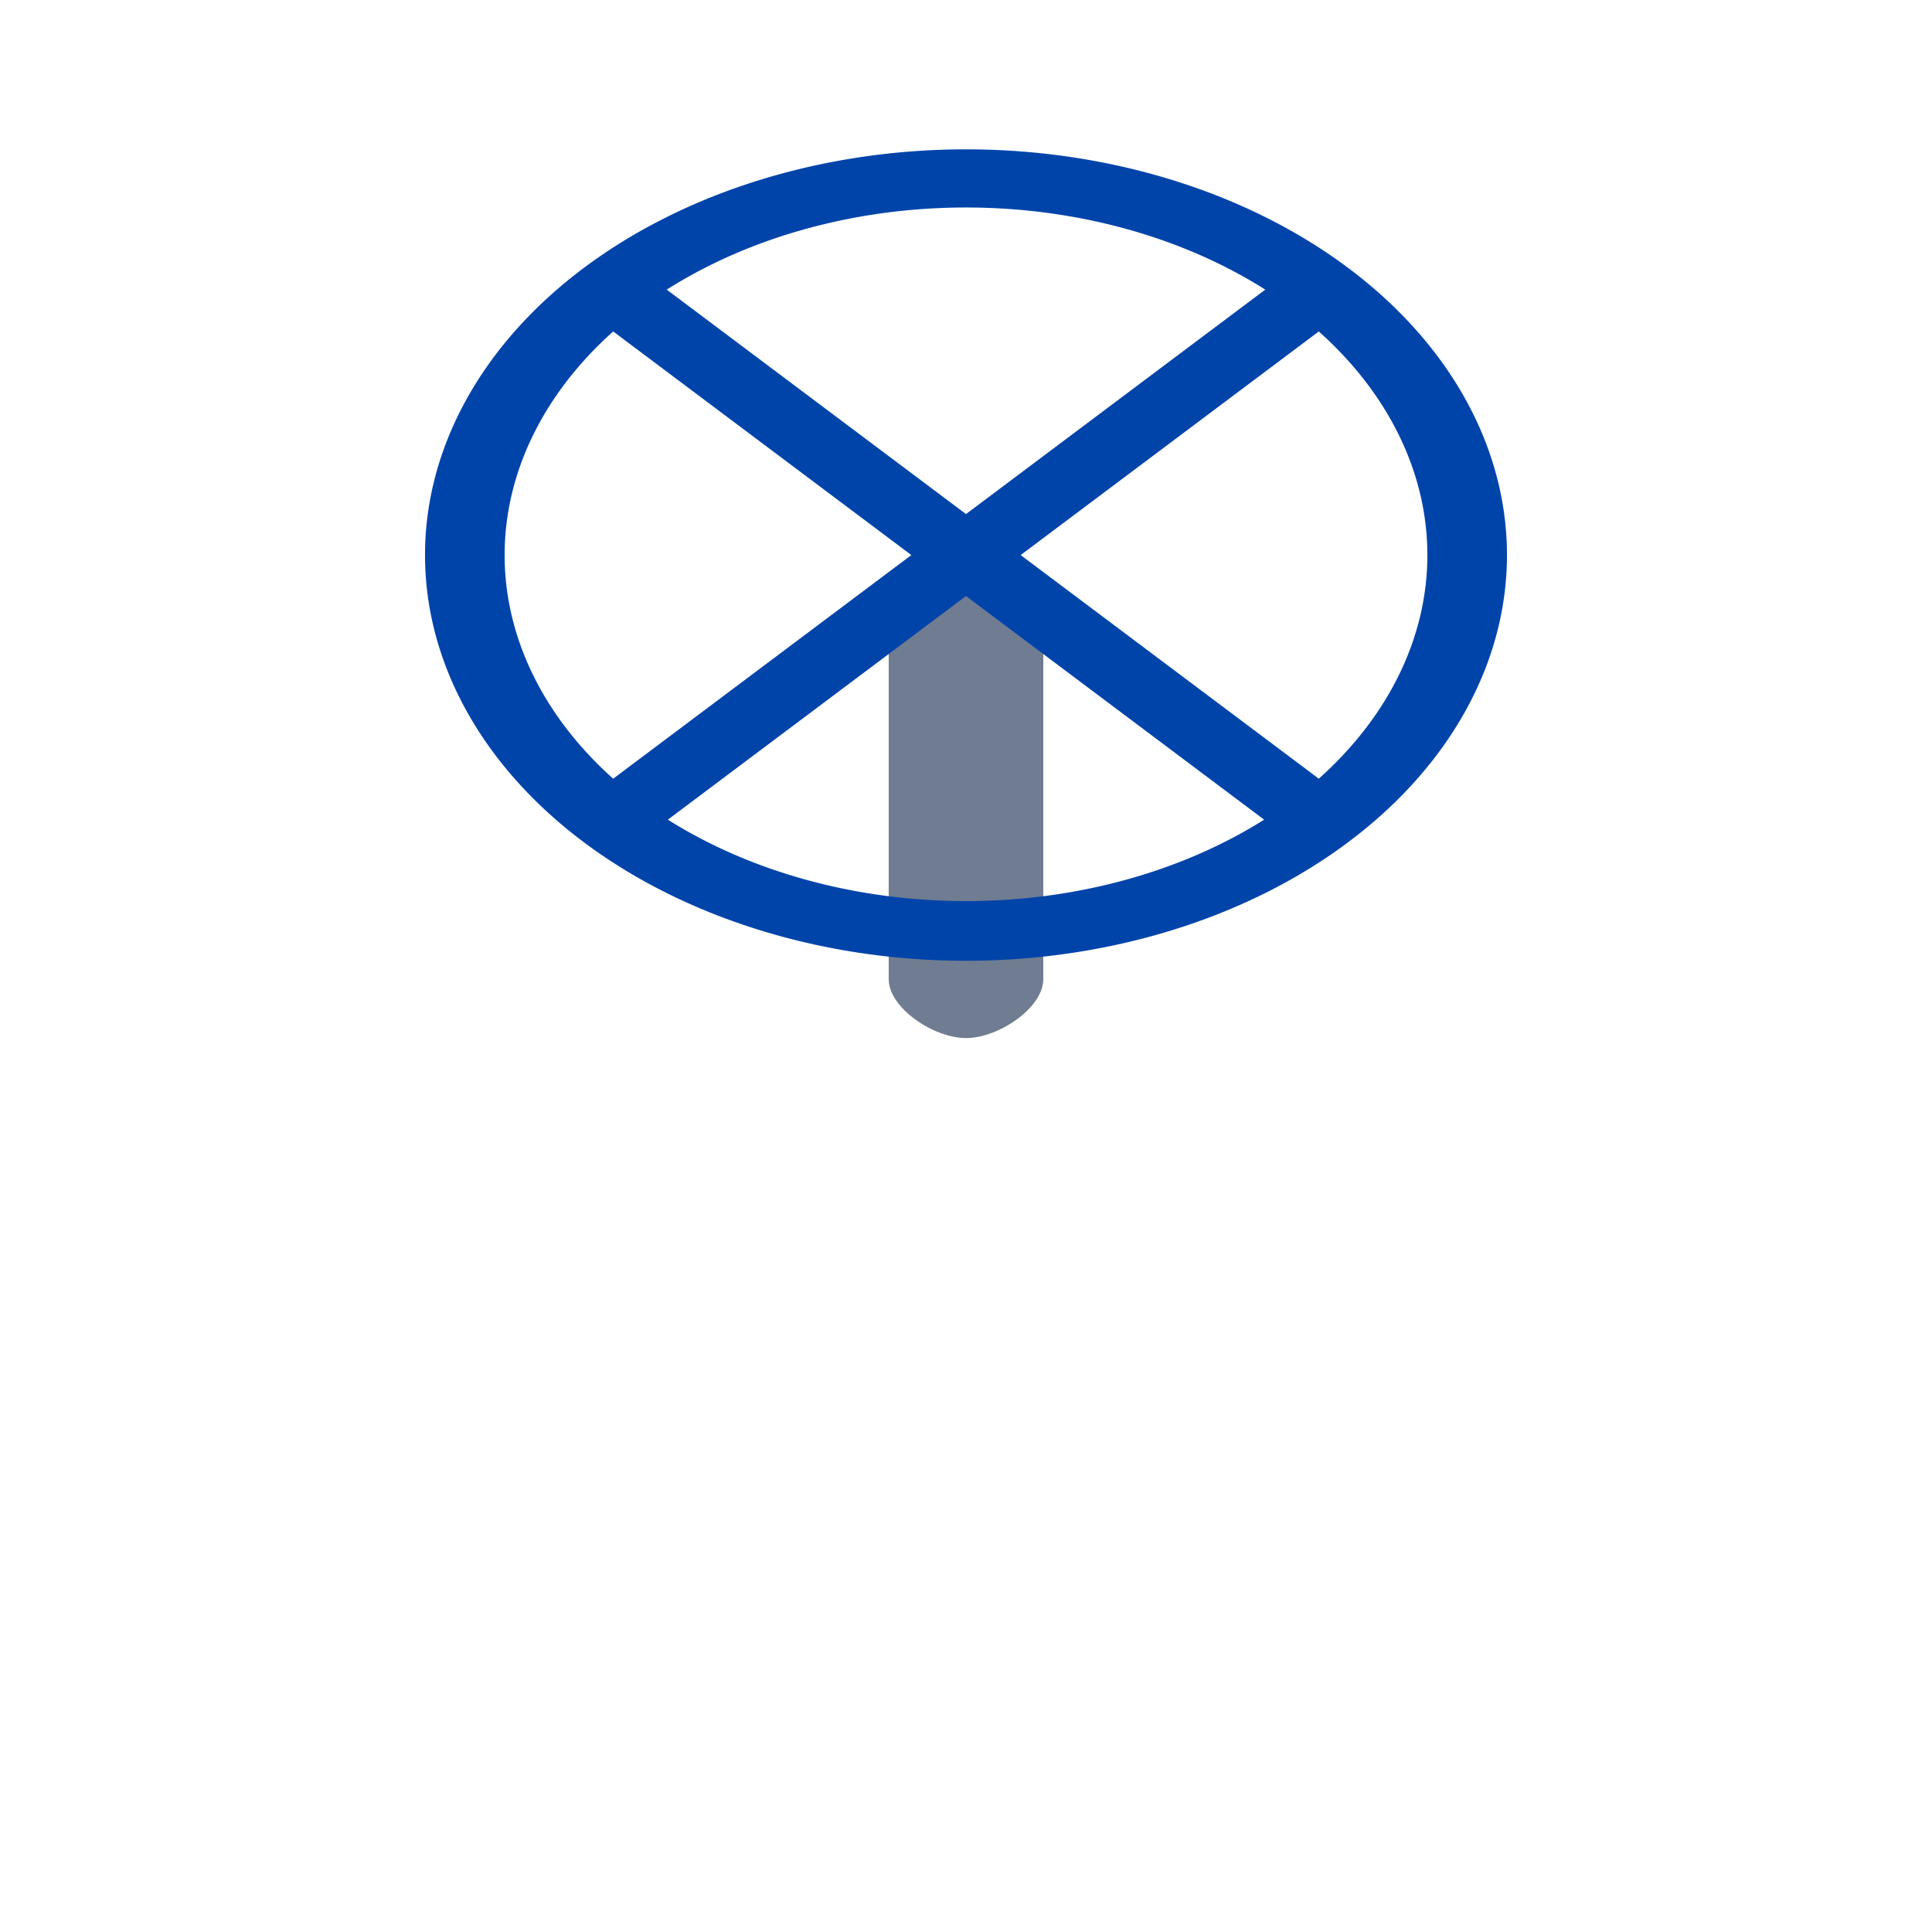 <?xml version="1.0" encoding="UTF-8" standalone="no"?>
<!-- Created with Inkscape (http://www.inkscape.org/) -->

<svg
   width="500"
   height="500"
   viewBox="0 0 132.292 132.292"
   version="1.1"
   id="svg5"
   inkscape:version="1.1.1 (3bf5ae0d25, 2021-09-20)"
   sodipodi:docname="source.svg"
   xmlns:inkscape="http://www.inkscape.org/namespaces/inkscape"
   xmlns:sodipodi="http://sodipodi.sourceforge.net/DTD/sodipodi-0.dtd"
   xmlns="http://www.w3.org/2000/svg"
   xmlns:svg="http://www.w3.org/2000/svg">
  <sodipodi:namedview
     id="namedview7"
     pagecolor="#ffffff"
     bordercolor="#666666"
     borderopacity="1.0"
     inkscape:pageshadow="2"
     inkscape:pageopacity="0.0"
     inkscape:pagecheckerboard="0"
     inkscape:document-units="px"
     showgrid="false"
     units="px"
     showguides="true"
     inkscape:zoom="1.0482005"
     inkscape:cx="187.46413"
     inkscape:cy="233.2569"
     inkscape:window-width="1920"
     inkscape:window-height="1017"
     inkscape:window-x="-8"
     inkscape:window-y="-8"
     inkscape:window-maximized="1"
     inkscape:current-layer="layer1"
     inkscape:snap-center="false"
     inkscape:snap-object-midpoints="true"
     inkscape:snap-page="false"
     inkscape:guide-bbox="true"
     inkscape:snap-grids="true"
     inkscape:snap-smooth-nodes="true"
     inkscape:snap-bbox="true"
     inkscape:bbox-nodes="true">
    <inkscape:grid
       type="xygrid"
       id="grid824"
       empspacing="5"
       dotted="false"
       spacingx="5.292"
       spacingy="5.292"
       color="#3f3fff"
       opacity="0.102"
       empcolor="#3f3fff"
       empopacity="0.302"
       visible="true"
       enabled="false" />
    <inkscape:grid
       type="xygrid"
       id="grid20996"
       spacingx="2.646"
       spacingy="2.646"
       enabled="true" />
  </sodipodi:namedview>
  <defs
     id="defs2" />
  <g
     inkscape:label="Layer 1"
     inkscape:groupmode="layer"
     id="layer1">
    <path
       id="rect21877"
       style="fill:#6f7c91;fill-opacity:1;stroke-width:1.323"
       d="m 60.854,39.331 v 27.716 c 0,1.972 3.074,4.034 5.292,4.034 2.218,0 5.292,-2.062 5.292,-4.034 V 39.331 Z"
       sodipodi:nodetypes="csascc" />
    <path
       id="path21403"
       style="fill:#0044aa;fill-opacity:1;stroke-width:1.323"
       d="m 39.953,18.363 a 37.042,27.781 0 0 0 0,39.289 37.042,27.781 0 0 0 52.385,0 37.042,27.781 0 0 0 0,-39.289 37.042,27.781 0 0 0 -52.385,0 z m 5.7,1.469 a 31.75,23.813 0 0 1 40.985,10e-7 L 66.146,35.201 Z M 41.988,22.696 62.404,38.008 41.988,53.32 a 31.75,23.813 0 0 1 0,-30.624 z m 3.742,33.43 20.416,-15.312 20.416,15.312 a 31.75,23.813 0 0 1 -40.832,0 z M 69.888,38.008 90.304,22.696 a 31.75,23.813 0 0 1 0,30.624 z" />
  </g>
</svg>
